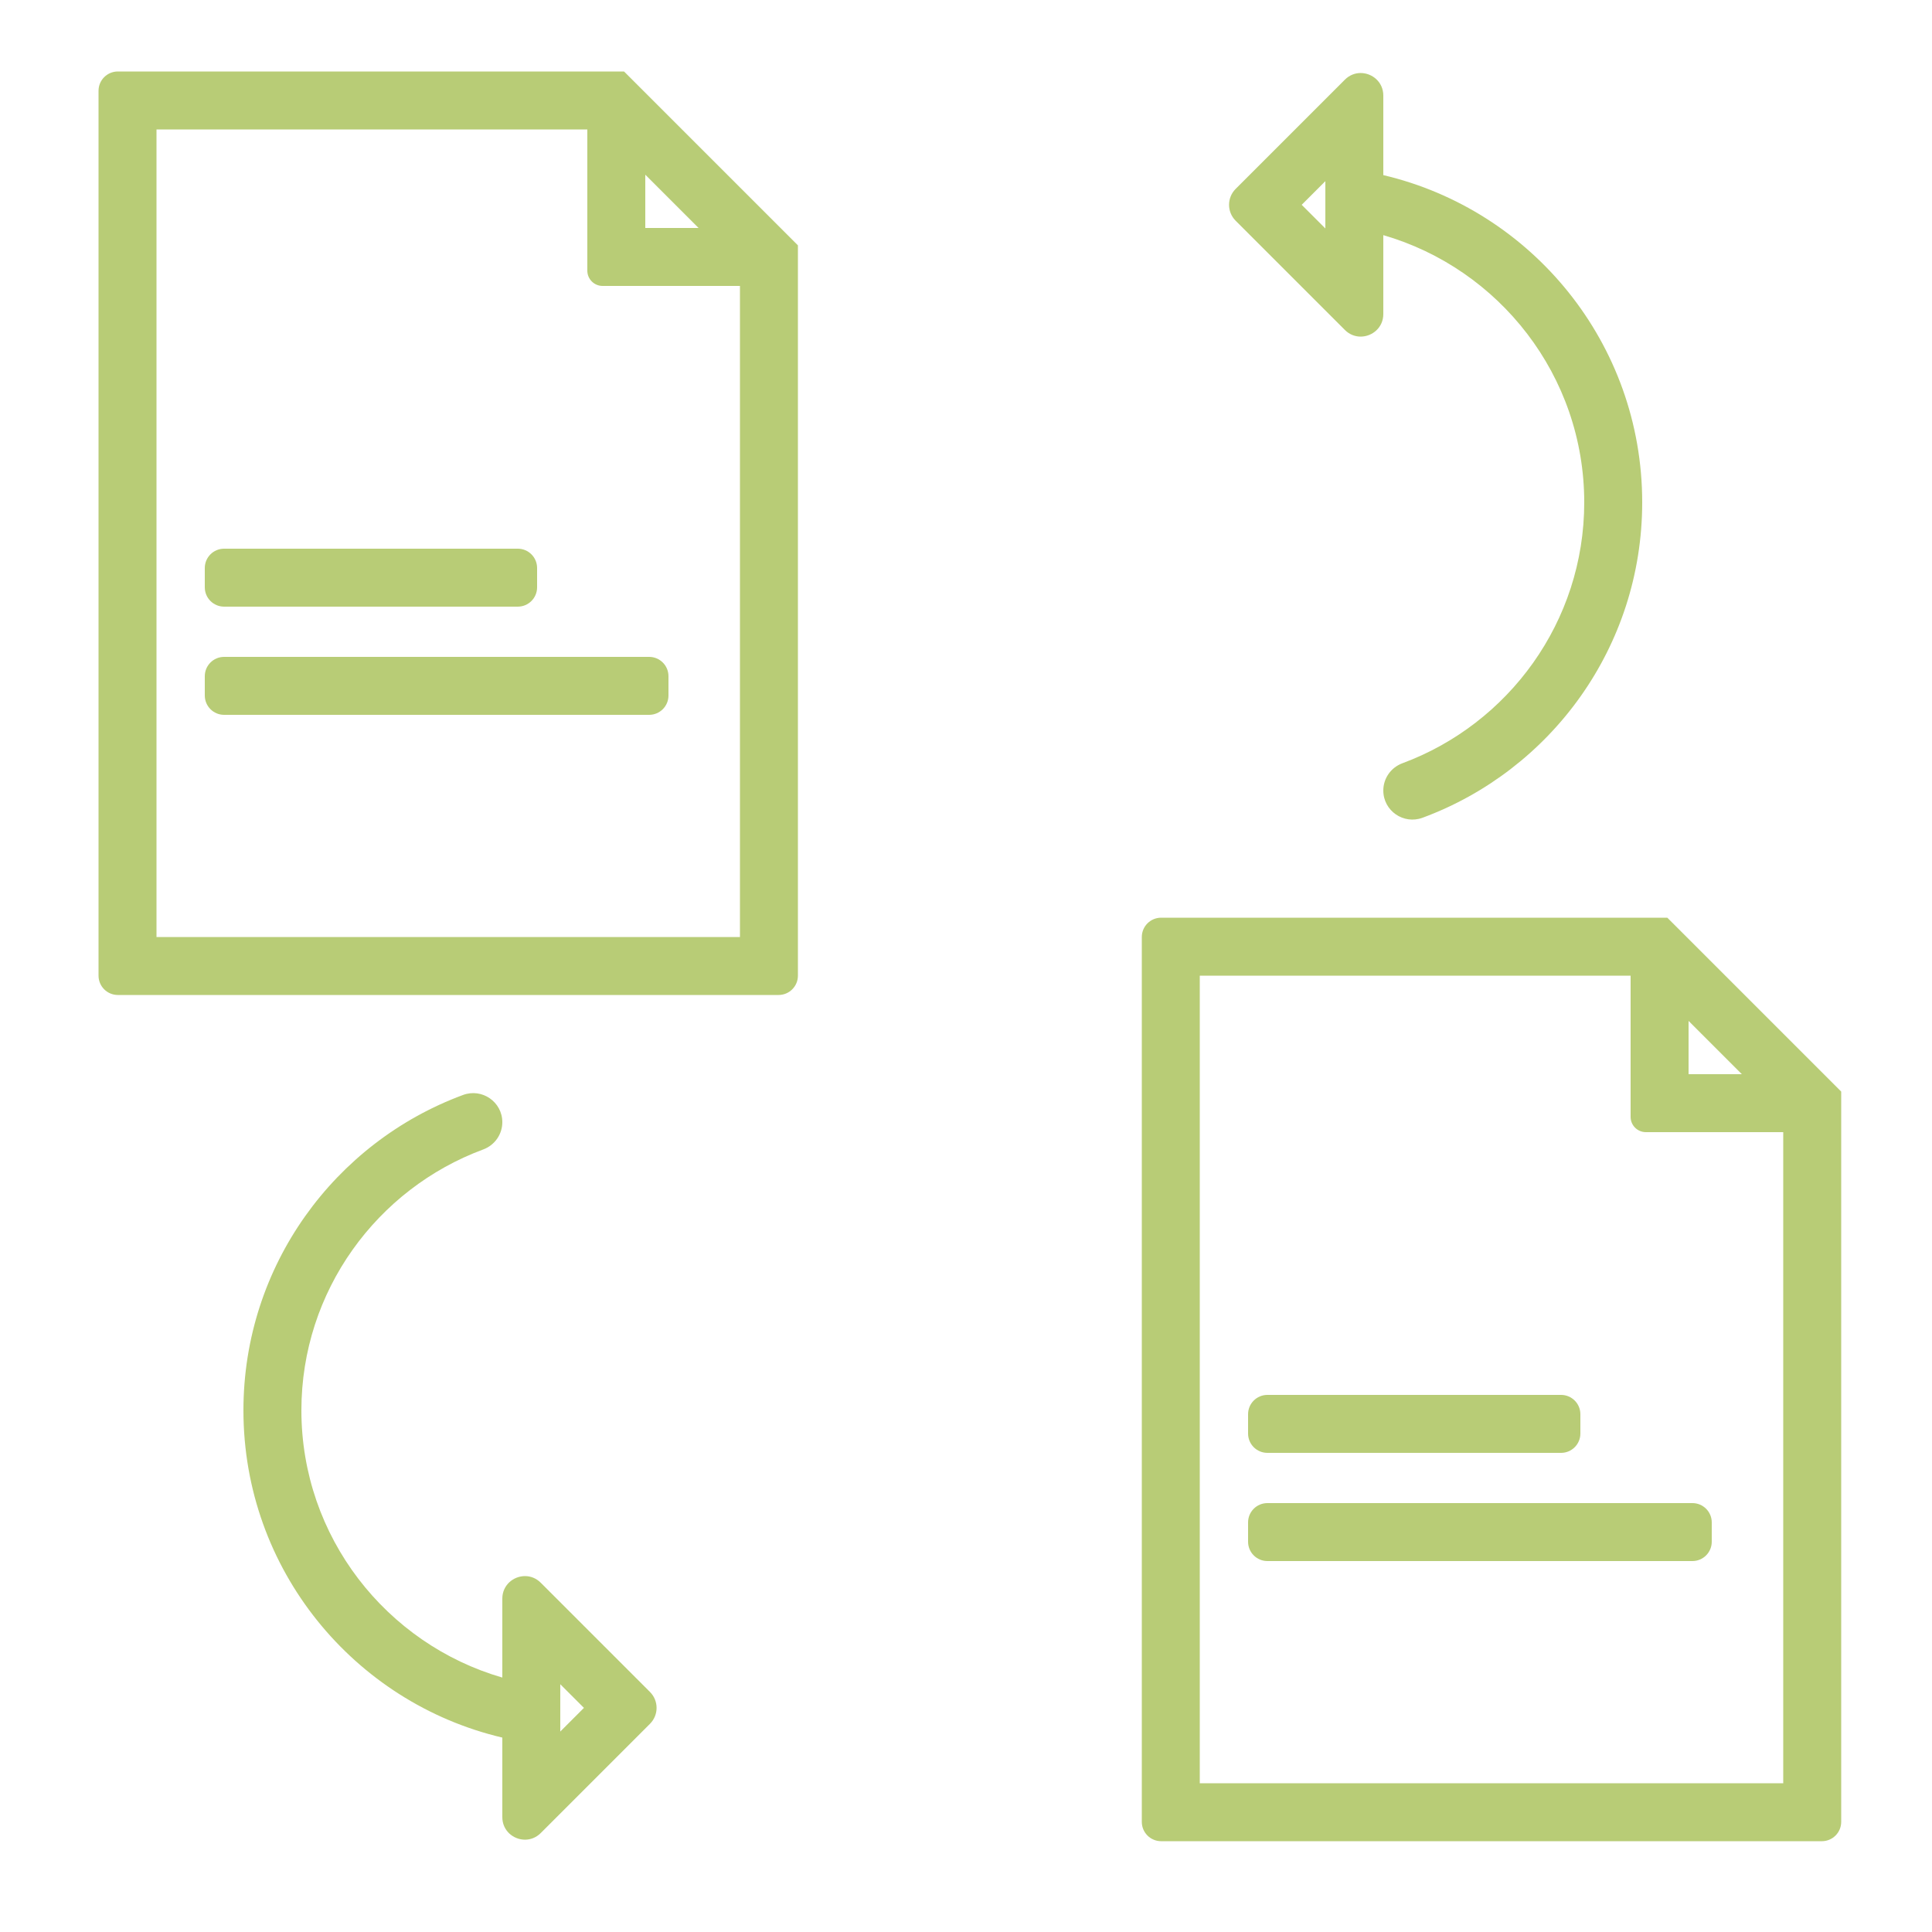 <?xml version="1.0" encoding="utf-8"?>
<!-- Generator: Adobe Illustrator 24.1.3, SVG Export Plug-In . SVG Version: 6.00 Build 0)  -->
<svg version="1.1" id="Слой_1" xmlns="http://www.w3.org/2000/svg" xmlns:xlink="http://www.w3.org/1999/xlink" x="0px" y="0px"
	 viewBox="0 0 500 500" style="enable-background:new 0 0 500 500;" xml:space="preserve">
<style type="text/css">
	.st0{fill:#B8CC76;}
	.st1{display:none;}
	.st2{display:inline;fill:#F7931E;}
</style>
<g>
	<g>
		<path class="st0" d="M134,142H58c-2.761,0-5,2.239-5,5v5c0,2.761,2.239,5,5,5h76c2.761,0,5-2.239,5-5v-5
			C139,144.239,136.761,142,134,142L134,142z"/>
		<path class="st0" d="M168,170H58c-2.761,0-5,2.239-5,5v5c0,2.761,2.239,5,5,5h110c2.761,0,5-2.239,5-5v-5
			C173,172.239,170.761,170,168,170L168,170z"/>
		<path class="st0" d="M191.5,48.5l-15-15l-15-15H152H30.5c-2.761,0-5,2.239-5,5v229c0,2.761,2.239,5,5,5h171c2.761,0,5-2.239,5-5
			V74V63.5L191.5,48.5z M180.787,59H167V45.213L180.787,59z M191.5,242.5h-151v-209H152v36.551c0,2.181,1.768,3.949,3.949,3.949
			H191.5V242.5z"/>
	</g>
	<g>
		<path class="st0" d="M404,361h-76c-2.761,0-5,2.239-5,5v5c0,2.761,2.239,5,5,5h76c2.761,0,5-2.239,5-5v-5
			C409,363.239,406.761,361,404,361L404,361z"/>
		<path class="st0" d="M438,389H328c-2.761,0-5,2.239-5,5v5c0,2.761,2.239,5,5,5h110c2.761,0,5-2.239,5-5v-5
			C443,391.239,440.761,389,438,389L438,389z"/>
		<path class="st0" d="M461.5,267.5l-15-15l-15-15H422H300.5c-2.761,0-5,2.239-5,5v229c0,2.761,2.239,5,5,5h171c2.761,0,5-2.239,5-5
			V293v-10.5L461.5,267.5z M450.787,278H437v-13.787L450.787,278z M461.5,461.5h-151v-209H422v36.551
			c0,2.181,1.768,3.949,3.949,3.949H461.5V461.5z"/>
	</g>
	<path class="st0" d="M168.216,437.881l-28.271-28.271c-1.187-1.187-2.646-1.718-4.077-1.718c-2.994,0-5.867,2.326-5.867,5.837
		v20.424c-29.998-8.69-52-36.391-52-69.152c0-30.934,19.616-57.356,47.058-67.523c2.961-1.097,4.942-3.899,4.942-7.057
		c0-5.248-5.237-8.866-10.159-7.047C86.658,295.638,63,327.555,63,365c0,41.166,28.592,75.65,67,84.686v20.585
		c0,3.511,2.873,5.837,5.867,5.837c1.431,0,2.89-0.531,4.077-1.718l28.271-28.271C170.49,443.844,170.49,440.156,168.216,437.881z
		 M145,448.121v-12.243l6.121,6.121L145,448.121z"/>
	<path class="st0" d="M319.784,57.124l28.271,28.271c1.187,1.187,2.646,1.718,4.077,1.718c2.994,0,5.867-2.326,5.867-5.837V60.853
		c29.998,8.69,52,36.391,52,69.152c0,30.934-19.616,57.356-47.058,67.523c-2.961,1.097-4.942,3.899-4.942,7.057
		c0,5.248,5.237,8.866,10.159,7.047C401.342,199.368,425,167.451,425,130.005c0-41.166-28.592-75.65-67-84.686V24.734
		c0-3.511-2.873-5.837-5.867-5.837c-1.431,0-2.89,0.531-4.077,1.718l-28.271,28.271C317.51,51.161,317.51,54.85,319.784,57.124z
		 M343,46.884v12.243l-6.121-6.121L343,46.884z"/>
</g>
<g class="st1">
	<path class="st2" d="M93.5,255.5c0,87.813,71.187,159,159,159s159-71.187,159-159s-71.187-159-159-159S93.5,167.687,93.5,255.5z
		 M252.5,111.5c38.464,0,74.625,14.979,101.823,42.177S396.5,217.037,396.5,255.5c0,38.464-14.979,74.625-42.177,101.823
		S290.964,399.5,252.5,399.5s-74.625-14.979-101.823-42.177S108.5,293.964,108.5,255.5s14.979-74.625,42.177-101.823
		S214.036,111.5,252.5,111.5z"/>
	<path class="st2" d="M252.5,283.5c15.464,0,28-12.536,28-28c0-12.683-8.435-23.391-20-26.834V160h-15v68.382
		c-9.573,2.464-17.157,9.866-19.893,19.326H175v15h50.441C228.622,274.678,239.529,283.5,252.5,283.5z M252.5,242.5
		c7.168,0,13,5.832,13,13s-5.832,13-13,13s-13-5.832-13-13S245.332,242.5,252.5,242.5z"/>
	<path class="st2" d="M429.378,104.595c-1.907-2.233-3.845-4.418-5.834-6.577c-0.002-0.002-0.004-0.004-0.006-0.006
		c-0.059-0.064-0.113-0.123-0.172-0.187c-0.003-0.003-0.005-0.005-0.007-0.008c-0.034-0.037-0.07-0.075-0.104-0.113
		c-0.004-0.005-0.009-0.009-0.013-0.014c-0.02-0.021-0.033-0.036-0.053-0.057c-0.007-0.008-0.014-0.015-0.021-0.023
		c-0.03-0.032-0.056-0.06-0.085-0.092c-0.01-0.01-0.019-0.021-0.029-0.031c-0.025-0.027-0.044-0.047-0.069-0.074
		c-0.014-0.015-0.028-0.03-0.042-0.046c-0.015-0.016-0.025-0.027-0.04-0.043c-0.015-0.017-0.031-0.034-0.047-0.051
		c-0.02-0.021-0.032-0.034-0.051-0.055c-0.017-0.018-0.034-0.037-0.051-0.055c-0.01-0.011-0.023-0.024-0.033-0.035
		c-0.024-0.026-0.048-0.051-0.071-0.077c-0.01-0.011-0.023-0.024-0.033-0.035c-0.019-0.02-0.037-0.04-0.056-0.06
		c-0.01-0.011-0.016-0.017-0.026-0.028c-0.025-0.027-0.05-0.054-0.075-0.081c-0.01-0.011-0.019-0.02-0.029-0.031
		c-0.026-0.027-0.051-0.055-0.076-0.082c-0.005-0.005-0.013-0.014-0.018-0.019c-0.023-0.024-0.046-0.049-0.068-0.073
		c-0.005-0.005-0.017-0.019-0.022-0.024c-0.026-0.028-0.053-0.057-0.08-0.085c-0.005-0.005-0.016-0.017-0.021-0.022
		c-0.025-0.027-0.051-0.054-0.076-0.081c-0.005-0.005-0.006-0.006-0.011-0.011c-0.029-0.03-0.057-0.061-0.086-0.091
		c-0.005-0.005-0.01-0.011-0.015-0.016c-0.029-0.031-0.058-0.061-0.087-0.092c-0.005-0.005-0.003-0.003-0.008-0.008
		c-0.03-0.031-0.059-0.063-0.089-0.094l-0.003-0.003c-0.031-0.033-0.061-0.065-0.092-0.098c-0.005-0.005-0.002-0.003-0.007-0.008
		c-0.062-0.066-0.124-0.131-0.186-0.197c-0.005-0.005,0,0-0.005-0.005c-1.351-1.429-2.72-2.841-4.107-4.236
		c-0.005-0.005,0.001,0.001-0.004-0.004c-0.063-0.063-0.125-0.126-0.188-0.189l-0.008-0.008l-10.624,10.589
		c3.948,3.961,7.791,8.125,11.422,12.377L429.378,104.595z"/>
	<path class="st2" d="M273.487,23.934c-0.008-0.001-0.006-0.001-0.014-0.001c-0.04-0.004-0.08-0.007-0.12-0.011
		c-0.008-0.001,0.001,0-0.007-0.001c-0.042-0.004-0.085-0.008-0.127-0.011c-0.008-0.001-0.016-0.001-0.024-0.002
		c-0.037-0.003-0.075-0.007-0.112-0.01c-0.008-0.001-0.01-0.001-0.018-0.002c-0.04-0.003-0.08-0.007-0.12-0.01
		c-0.008-0.001-0.027-0.002-0.034-0.003c-0.033-0.003-0.067-0.006-0.101-0.009c-0.008-0.001-0.016-0.001-0.023-0.002
		c-0.038-0.003-0.078-0.007-0.116-0.01c-0.015-0.001-0.024-0.002-0.039-0.003c-0.032-0.003-0.064-0.005-0.096-0.008
		c-0.008-0.001-0.024-0.002-0.032-0.003c-0.036-0.003-0.072-0.006-0.108-0.009c-0.015-0.001-0.031-0.003-0.047-0.004
		c-0.029-0.002-0.058-0.005-0.086-0.007c-0.015-0.001-0.032-0.003-0.047-0.004c-0.031-0.003-0.063-0.005-0.094-0.008
		c-0.015-0.001-0.036-0.003-0.051-0.004c-0.027-0.002-0.054-0.005-0.081-0.007c-0.015-0.001-0.047-0.004-0.062-0.005
		c-0.028-0.002-0.054-0.005-0.082-0.007c-0.015-0.001-0.04-0.003-0.056-0.005c-0.022-0.002-0.044-0.004-0.066-0.005
		c-0.031-0.003-0.061-0.005-0.092-0.007c-0.02-0.002-0.039-0.003-0.058-0.005c-0.015-0.001-0.048-0.004-0.063-0.005
		c-0.02-0.002-0.04-0.003-0.06-0.005c-0.038-0.003-0.066-0.005-0.105-0.008c-0.015-0.001-0.031-0.002-0.046-0.004
		c-0.023-0.002-0.049-0.004-0.073-0.006c-0.013-0.001-0.027-0.002-0.04-0.003c-0.046-0.004-0.078-0.006-0.124-0.01
		c-0.013-0.001-0.026-0.002-0.038-0.003c-0.031-0.002-0.045-0.004-0.076-0.006c-0.01-0.001-0.02-0.002-0.03-0.002
		c-0.046-0.004-0.088-0.007-0.134-0.01c-0.013-0.001-0.026-0.002-0.038-0.003c-0.023-0.002-0.054-0.004-0.077-0.006
		c-0.007,0-0.013-0.001-0.02-0.002c-0.046-0.004-0.1-0.008-0.146-0.011c-0.01-0.001-0.021-0.002-0.032-0.002
		c-0.031-0.002-0.048-0.004-0.079-0.006c-0.005,0-0.01-0.001-0.016-0.001c-0.054-0.004-0.11-0.008-0.164-0.012
		c-0.004,0-0.008-0.001-0.012-0.001c-0.092-0.007-0.178-0.013-0.27-0.02c-0.001,0-0.003,0-0.004,0
		c-0.092-0.007-0.18-0.013-0.272-0.02c-0.002,0-0.004,0-0.006,0c-4.678-0.341-9.382-0.543-14.133-0.604l0,0l-0.191,14.999
		c5.607,0.071,11.268,0.36,16.826,0.857L273.487,23.934z"/>
	<path class="st2" d="M308.95,29.9c-1.085-0.271-2.174-0.534-3.265-0.789l0,0c-0.089-0.021-0.179-0.042-0.269-0.063
		c-0.007-0.002-0.002-0.001-0.01-0.002c-0.087-0.02-0.174-0.04-0.261-0.06l-0.014-0.003c-0.085-0.02-0.171-0.039-0.256-0.059
		c-0.007-0.002-0.011-0.003-0.018-0.004c-0.042-0.01-0.083-0.019-0.125-0.029c-0.007-0.002-0.006-0.001-0.013-0.003
		c-0.037-0.008-0.074-0.017-0.11-0.025c-0.007-0.002-0.02-0.005-0.027-0.006c-0.039-0.009-0.079-0.018-0.118-0.027
		c-0.007-0.002-0.017-0.004-0.025-0.006c-0.035-0.008-0.07-0.016-0.106-0.024c-0.007-0.002-0.013-0.003-0.021-0.005
		c-0.039-0.009-0.078-0.018-0.117-0.027c-0.007-0.002-0.025-0.006-0.032-0.007c-0.034-0.008-0.066-0.015-0.1-0.023
		c-0.007-0.002-0.017-0.004-0.024-0.006c-0.038-0.009-0.075-0.017-0.113-0.026c-0.015-0.003-0.023-0.005-0.038-0.008
		c-0.035-0.008-0.07-0.016-0.105-0.024c-0.007-0.002-0.026-0.006-0.033-0.007c-0.031-0.007-0.063-0.014-0.094-0.021
		c-0.015-0.003-0.024-0.005-0.039-0.009c-0.036-0.008-0.073-0.016-0.109-0.024c-0.015-0.003-0.026-0.006-0.041-0.009
		c-0.027-0.006-0.053-0.012-0.08-0.018c-0.015-0.003-0.029-0.006-0.044-0.01c-0.035-0.008-0.07-0.016-0.105-0.023
		c-0.015-0.003-0.032-0.007-0.046-0.01c-0.025-0.005-0.049-0.011-0.074-0.016c-0.015-0.003-0.031-0.007-0.046-0.01
		c-0.034-0.008-0.068-0.015-0.102-0.023c-0.022-0.005-0.028-0.006-0.05-0.011c-0.026-0.006-0.051-0.011-0.077-0.017
		c-0.022-0.005-0.035-0.008-0.057-0.013c-0.029-0.006-0.057-0.013-0.086-0.019c-0.015-0.003-0.04-0.009-0.055-0.012
		c-0.025-0.005-0.051-0.011-0.076-0.017c-0.022-0.005-0.047-0.01-0.069-0.015c-0.023-0.005-0.046-0.01-0.069-0.015
		c-0.015-0.003-0.042-0.009-0.057-0.013c-0.028-0.006-0.057-0.013-0.086-0.019c-0.022-0.005-0.039-0.009-0.061-0.013
		c-0.024-0.005-0.048-0.01-0.072-0.016c-0.022-0.005-0.028-0.006-0.05-0.011c-0.034-0.007-0.068-0.015-0.102-0.022
		c-0.015-0.003-0.033-0.007-0.048-0.01c-0.023-0.005-0.046-0.01-0.07-0.015c-0.015-0.003-0.036-0.008-0.051-0.011
		c-0.033-0.007-0.066-0.014-0.099-0.021c-0.022-0.005-0.033-0.007-0.055-0.012c-0.021-0.005-0.044-0.009-0.065-0.014
		c-0.022-0.005-0.05-0.011-0.072-0.016c-0.027-0.006-0.053-0.011-0.08-0.017c-0.015-0.003-0.04-0.008-0.054-0.012
		c-0.022-0.005-0.044-0.01-0.067-0.014c-0.029-0.006-0.054-0.012-0.084-0.018c-0.021-0.005-0.042-0.009-0.064-0.014
		c-0.015-0.003-0.041-0.009-0.056-0.012c-0.028-0.006-0.056-0.012-0.083-0.018c-0.022-0.005-0.047-0.01-0.069-0.015
		c-0.021-0.005-0.043-0.009-0.064-0.014c-0.022-0.005-0.034-0.007-0.056-0.012c-0.033-0.007-0.066-0.014-0.099-0.021
		c-0.022-0.005-0.031-0.007-0.054-0.011c-0.021-0.004-0.042-0.009-0.063-0.013c-0.022-0.005-0.032-0.007-0.054-0.011
		c-0.032-0.007-0.065-0.014-0.097-0.02c-0.022-0.005-0.035-0.007-0.057-0.012s-0.044-0.009-0.066-0.014s-0.046-0.01-0.068-0.014
		c-0.027-0.006-0.054-0.011-0.081-0.017c-0.015-0.003-0.041-0.008-0.056-0.012c-0.025-0.005-0.051-0.011-0.076-0.016
		c-0.015-0.003-0.047-0.01-0.062-0.013c-0.027-0.006-0.052-0.011-0.079-0.016c-0.015-0.003-0.038-0.008-0.053-0.011
		c-0.03-0.006-0.06-0.012-0.09-0.019c-0.022-0.005-0.033-0.007-0.055-0.011c-0.025-0.005-0.051-0.01-0.076-0.016
		c-0.022-0.005-0.026-0.005-0.048-0.01c-0.035-0.007-0.071-0.015-0.106-0.022c-0.015-0.003-0.025-0.005-0.04-0.008
		c-0.028-0.006-0.057-0.012-0.085-0.017c-0.015-0.003-0.022-0.005-0.037-0.008c-0.037-0.008-0.074-0.015-0.111-0.023
		c-0.007-0.002-0.031-0.006-0.038-0.008c-0.03-0.006-0.06-0.012-0.09-0.018c-0.015-0.003-0.019-0.004-0.034-0.007
		c-0.038-0.008-0.075-0.015-0.113-0.023c-0.015-0.003-0.021-0.004-0.036-0.007c-0.037-0.007-0.073-0.015-0.11-0.022l-0.014-0.003
		c-0.039-0.008-0.078-0.016-0.117-0.023c-0.015-0.003-0.015-0.003-0.03-0.006c-0.04-0.008-0.08-0.016-0.12-0.024
		c-0.007-0.001-0.011-0.002-0.018-0.004c-0.036-0.007-0.072-0.014-0.107-0.022c-0.007-0.001-0.021-0.004-0.029-0.006
		c-0.04-0.008-0.08-0.016-0.12-0.024l-0.02-0.004c-0.037-0.007-0.073-0.015-0.11-0.022c-0.007-0.001-0.013-0.003-0.021-0.004
		c-0.041-0.008-0.082-0.016-0.123-0.024c-0.007-0.001-0.015-0.003-0.022-0.004c-0.04-0.008-0.08-0.016-0.12-0.024
		c-0.007-0.001,0.001,0-0.007-0.001c-0.043-0.008-0.086-0.017-0.129-0.025c-0.007-0.001-0.009-0.002-0.017-0.003
		c-0.087-0.017-0.173-0.034-0.26-0.051l-0.013-0.003c-0.09-0.018-0.18-0.035-0.27-0.053h-0.001c-1.936-0.377-3.88-0.729-5.833-1.058
		l-2.487,14.792c5.514,0.927,11.056,2.082,16.473,3.433L308.95,29.9z"/>
	<path class="st2" d="M463.718,203.377l14.566-3.582c-0.018-0.073-0.034-0.14-0.052-0.213c-0.001-0.004-0.002-0.008-0.003-0.011
		c-0.02-0.08-0.041-0.164-0.06-0.244c-0.002-0.009-0.004-0.018-0.007-0.027c-0.011-0.044-0.024-0.098-0.035-0.142
		c-0.002-0.008-0.004-0.015-0.005-0.022c-0.005-0.022-0.012-0.047-0.017-0.069c-0.004-0.015-0.007-0.028-0.011-0.043
		c-0.009-0.036-0.017-0.067-0.026-0.103c-0.005-0.019-0.009-0.038-0.014-0.056c-0.004-0.015-0.011-0.044-0.015-0.059
		c-0.005-0.021-0.01-0.042-0.016-0.063c-0.007-0.029-0.015-0.059-0.022-0.088c-0.005-0.021-0.01-0.041-0.016-0.062
		c-0.005-0.022-0.008-0.033-0.014-0.055c-0.008-0.034-0.017-0.067-0.025-0.1c-0.004-0.015-0.008-0.031-0.011-0.045
		c-0.006-0.025-0.013-0.051-0.019-0.076c-0.004-0.015-0.007-0.028-0.011-0.043c-0.009-0.036-0.018-0.071-0.027-0.107
		c-0.002-0.007-0.008-0.033-0.01-0.041c-0.008-0.03-0.015-0.061-0.023-0.091c-0.002-0.007-0.005-0.021-0.007-0.029
		c-0.01-0.038-0.019-0.076-0.029-0.113c-0.004-0.015-0.005-0.02-0.009-0.034c-0.01-0.039-0.02-0.079-0.03-0.118l-0.001-0.003
		c-0.01-0.039-0.02-0.079-0.03-0.119c-0.002-0.007-0.005-0.019-0.007-0.026c-0.01-0.041-0.021-0.082-0.031-0.123l-0.002-0.009
		c-0.01-0.041-0.021-0.082-0.031-0.122l-0.003-0.012c-0.011-0.043-0.022-0.086-0.033-0.13l-0.002-0.007
		c-0.023-0.089-0.046-0.178-0.069-0.268l-0.001-0.002c-1.229-4.733-2.602-9.408-4.117-14.019V182.9
		c-0.014-0.043-0.028-0.085-0.042-0.128c-0.002-0.007-0.002-0.007-0.005-0.014c-0.013-0.039-0.026-0.078-0.038-0.117
		c-0.002-0.007-0.001-0.003-0.003-0.01c-0.013-0.038-0.025-0.077-0.038-0.116c-0.002-0.007-0.003-0.008-0.005-0.015l-14.243,4.706
		C460.819,192.511,462.384,197.951,463.718,203.377z"/>
	<path class="st2" d="M469.188,236.567l14.945-1.288c-0.298-3.457-0.67-6.884-1.118-10.297c0-0.002-0.001-0.005-0.001-0.007
		c-0.012-0.091-0.023-0.174-0.035-0.265c0-0.003-0.001-0.007-0.001-0.01c-0.012-0.091-0.022-0.169-0.035-0.26
		c-0.001-0.007-0.002-0.013-0.003-0.02c-0.007-0.053-0.014-0.105-0.021-0.158c-0.001-0.004-0.001-0.009-0.002-0.013
		c-0.004-0.03-0.007-0.054-0.011-0.084c-0.001-0.005-0.001-0.01-0.002-0.015c-0.006-0.045-0.014-0.107-0.021-0.152
		c-0.001-0.008-0.002-0.017-0.003-0.025c-0.004-0.03-0.007-0.05-0.011-0.08c-0.001-0.007-0.002-0.014-0.003-0.021
		c-0.006-0.045-0.013-0.093-0.019-0.138c-0.002-0.014-0.004-0.028-0.006-0.041c-0.003-0.023-0.007-0.049-0.01-0.071
		c-0.002-0.014-0.004-0.028-0.006-0.042c-0.005-0.038-0.01-0.076-0.016-0.114c-0.002-0.018-0.005-0.035-0.007-0.053
		c-0.003-0.023-0.005-0.039-0.009-0.062c-0.004-0.032-0.009-0.065-0.013-0.097c-0.003-0.023-0.005-0.038-0.008-0.06
		c-0.003-0.02-0.005-0.04-0.008-0.06c-0.003-0.023-0.005-0.034-0.008-0.057c-0.005-0.034-0.01-0.068-0.014-0.102
		c-0.003-0.023-0.004-0.029-0.007-0.052c-0.003-0.024-0.007-0.047-0.01-0.071c-0.002-0.015-0.005-0.033-0.007-0.048
		c-0.005-0.035-0.01-0.07-0.015-0.105c-0.002-0.015-0.005-0.032-0.007-0.047c-0.004-0.029-0.008-0.057-0.012-0.086
		c-0.002-0.015-0.003-0.018-0.005-0.034c-0.005-0.038-0.011-0.075-0.016-0.113c-0.002-0.015-0.003-0.023-0.005-0.038
		c-0.005-0.037-0.01-0.073-0.016-0.11c-0.001-0.008,0-0.003-0.002-0.011c-0.006-0.04-0.012-0.081-0.017-0.121
		c-0.002-0.015-0.002-0.016-0.005-0.031c-0.006-0.04-0.012-0.081-0.017-0.121l-0.001-0.008c-0.006-0.039-0.012-0.08-0.017-0.119
		c-0.001-0.008-0.003-0.018-0.004-0.025c-0.013-0.087-0.025-0.174-0.038-0.26c-0.001-0.008,0-0.002-0.001-0.009
		c-0.013-0.091-0.027-0.181-0.04-0.272v-0.002c-0.191-1.293-0.392-2.583-0.604-3.869l-14.801,2.438
		C468.004,225.369,468.708,230.989,469.188,236.567z"/>
	<path class="st2" d="M453.168,171.448l13.833-5.801c-1.855-4.423-3.842-8.775-5.958-13.054v-0.001
		c-0.041-0.084-0.083-0.167-0.124-0.251l0,0c-0.02-0.04-0.04-0.08-0.059-0.12c-0.003-0.007-0.003-0.006-0.006-0.012
		c-0.038-0.077-0.077-0.155-0.115-0.232c-0.003-0.007-0.008-0.017-0.012-0.023c-0.018-0.036-0.036-0.071-0.053-0.107
		c-0.007-0.013-0.007-0.014-0.014-0.028c-0.014-0.028-0.028-0.056-0.042-0.083c-0.007-0.013-0.01-0.02-0.016-0.033
		c-0.016-0.032-0.032-0.064-0.048-0.096c-0.007-0.013-0.015-0.031-0.022-0.044c-0.011-0.023-0.023-0.045-0.034-0.068
		c-0.013-0.026-0.024-0.048-0.037-0.074c-0.008-0.017-0.017-0.033-0.025-0.05c-0.01-0.02-0.022-0.043-0.032-0.063
		c-0.005-0.01-0.01-0.02-0.015-0.03c-0.02-0.039-0.038-0.076-0.058-0.116c-0.005-0.009-0.009-0.018-0.014-0.028
		c-0.036-0.072-0.073-0.145-0.109-0.217c-0.003-0.005-0.005-0.011-0.008-0.016c-0.261-0.517-0.532-1.049-0.797-1.565l-13.34,6.859
		C448.617,161.166,451.009,166.298,453.168,171.448z"/>
	<path class="st2" d="M437.789,141.534l12.769-7.871c-0.705-1.144-1.411-2.266-2.135-3.397c-0.003-0.004-0.005-0.008-0.008-0.013
		c-0.047-0.074-0.086-0.134-0.133-0.208c-0.004-0.007-0.009-0.013-0.013-0.02c-0.024-0.037-0.054-0.084-0.077-0.121
		c-0.004-0.006-0.008-0.012-0.012-0.018c-0.016-0.025-0.028-0.043-0.044-0.068c-0.002-0.004-0.005-0.007-0.007-0.011
		c-0.024-0.037-0.054-0.084-0.078-0.121c-0.007-0.01-0.013-0.021-0.02-0.031c-0.02-0.031-0.04-0.062-0.06-0.093
		c-0.009-0.014-0.018-0.028-0.027-0.042c-0.012-0.018-0.024-0.038-0.036-0.056c-0.009-0.014-0.019-0.029-0.028-0.043
		c-0.016-0.025-0.039-0.061-0.055-0.085c-0.01-0.016-0.02-0.031-0.03-0.047c-0.012-0.018-0.022-0.034-0.034-0.053
		c-0.016-0.025-0.033-0.05-0.049-0.076c-0.012-0.018-0.021-0.032-0.033-0.051c-0.012-0.018-0.024-0.037-0.036-0.056
		c-0.008-0.012-0.02-0.031-0.028-0.043c-0.018-0.028-0.036-0.056-0.055-0.084c-0.012-0.018-0.018-0.028-0.03-0.046
		c-0.014-0.021-0.028-0.044-0.042-0.065c-0.008-0.012-0.027-0.041-0.035-0.053c-0.015-0.023-0.03-0.046-0.045-0.07
		c-0.008-0.012-0.018-0.027-0.026-0.039c-0.02-0.03-0.039-0.06-0.059-0.091c-0.008-0.012-0.013-0.02-0.021-0.032
		c-0.016-0.025-0.032-0.049-0.049-0.074c-0.008-0.012-0.012-0.018-0.02-0.03c-0.02-0.031-0.041-0.063-0.062-0.094
		c-0.008-0.012-0.013-0.019-0.021-0.032c-0.021-0.032-0.042-0.063-0.062-0.095c-0.004-0.006-0.009-0.013-0.013-0.019
		c-0.02-0.03-0.039-0.06-0.059-0.09c-0.004-0.006-0.012-0.018-0.016-0.024c-0.022-0.033-0.044-0.066-0.065-0.099
		c-0.004-0.006-0.011-0.017-0.015-0.023c-0.021-0.032-0.043-0.065-0.064-0.097c-0.004-0.006-0.001-0.001-0.005-0.007
		c-0.023-0.036-0.047-0.071-0.07-0.106c-0.004-0.006-0.009-0.013-0.013-0.019c-0.048-0.072-0.095-0.144-0.143-0.216
		c-0.004-0.006-0.005-0.008-0.009-0.014c-0.024-0.037-0.048-0.073-0.073-0.11l-0.004-0.006c-0.05-0.076-0.1-0.151-0.15-0.227
		l-0.005-0.008c-1.709-2.576-3.467-5.115-5.275-7.618c-0.004-0.006-0.002-0.002-0.006-0.008c-0.026-0.036-0.052-0.072-0.078-0.107
		l-0.007-0.01c-0.024-0.034-0.049-0.067-0.073-0.101l-0.006-0.009c-0.025-0.034-0.049-0.068-0.074-0.102
		c-0.004-0.006-0.011-0.015-0.015-0.021c-0.024-0.034-0.049-0.067-0.073-0.1c-0.004-0.006-0.001-0.002-0.006-0.008
		c-0.022-0.031-0.045-0.062-0.067-0.093c-0.004-0.006-0.014-0.019-0.018-0.025c-0.023-0.031-0.045-0.062-0.068-0.093
		c-0.009-0.012-0.013-0.018-0.021-0.029c-0.018-0.025-0.035-0.048-0.053-0.073c-0.004-0.006-0.011-0.016-0.016-0.022l-12.123,8.834
		C431.701,132.074,434.857,136.778,437.789,141.534z"/>
	<path class="st2" d="M343.062,41.298c-1.118-0.473-2.241-0.938-3.368-1.394l-0.002-0.001c-0.085-0.034-0.169-0.068-0.254-0.103
		c-0.007-0.003-0.003-0.001-0.01-0.004c-0.042-0.017-0.083-0.034-0.126-0.051h-0.001c-0.041-0.017-0.082-0.033-0.123-0.049
		l-0.011-0.004c-0.04-0.016-0.081-0.033-0.121-0.049c-0.007-0.003-0.007-0.003-0.014-0.005c-0.038-0.015-0.075-0.03-0.113-0.045
		c-0.007-0.003-0.005-0.002-0.011-0.005c-0.038-0.015-0.077-0.031-0.115-0.046c-0.014-0.005-0.01-0.004-0.024-0.01
		c-0.038-0.015-0.077-0.031-0.115-0.046c-0.007-0.003-0.008-0.003-0.015-0.006c-0.034-0.014-0.069-0.028-0.104-0.041
		c-0.007-0.003-0.02-0.008-0.027-0.011c-0.037-0.015-0.074-0.029-0.11-0.044c-0.007-0.003-0.02-0.008-0.027-0.011
		c-0.031-0.012-0.062-0.025-0.094-0.037c-0.014-0.005-0.013-0.005-0.026-0.011c-0.035-0.014-0.071-0.028-0.106-0.042
		c-0.014-0.005-0.023-0.009-0.037-0.015c-0.031-0.012-0.063-0.025-0.094-0.037c-0.014-0.005-0.019-0.007-0.032-0.013
		c-0.031-0.012-0.062-0.025-0.093-0.037c-0.014-0.005-0.026-0.01-0.039-0.016c-0.035-0.014-0.07-0.028-0.105-0.042
		c-0.014-0.005-0.013-0.005-0.027-0.011c-0.029-0.011-0.057-0.023-0.086-0.034c-0.014-0.005-0.024-0.01-0.038-0.015
		c-0.034-0.013-0.068-0.027-0.102-0.04c-0.014-0.005-0.026-0.01-0.04-0.016c-0.025-0.01-0.05-0.02-0.076-0.03
		c-0.021-0.008-0.039-0.016-0.06-0.024c-0.026-0.01-0.051-0.02-0.076-0.03c-0.014-0.005-0.037-0.014-0.05-0.02
		c-0.027-0.011-0.055-0.021-0.082-0.032c-0.021-0.008-0.036-0.014-0.056-0.022c-0.023-0.009-0.044-0.017-0.067-0.026
		c-0.021-0.008-0.032-0.012-0.052-0.02c-0.03-0.012-0.06-0.023-0.09-0.035c-0.021-0.008-0.035-0.014-0.056-0.022
		c-0.019-0.008-0.038-0.015-0.058-0.022c-0.021-0.008-0.049-0.019-0.07-0.027c-0.024-0.009-0.049-0.019-0.073-0.028
		c-0.021-0.008-0.036-0.014-0.057-0.022c-0.022-0.008-0.042-0.016-0.064-0.025c-0.028-0.011-0.045-0.018-0.073-0.028
		c-0.021-0.008-0.042-0.016-0.063-0.024s-0.037-0.015-0.058-0.023c-0.021-0.008-0.042-0.016-0.063-0.024
		c-0.028-0.011-0.055-0.021-0.083-0.032c-0.017-0.006-0.034-0.013-0.051-0.019c-0.028-0.011-0.06-0.023-0.088-0.034
		c-0.019-0.008-0.039-0.015-0.059-0.023c-0.021-0.008-0.042-0.016-0.063-0.024c-0.015-0.006-0.03-0.011-0.044-0.017
		c-0.035-0.013-0.067-0.026-0.101-0.039c-0.016-0.006-0.031-0.012-0.046-0.018c-0.021-0.008-0.042-0.016-0.063-0.024
		c-0.016-0.006-0.033-0.013-0.05-0.019c-0.035-0.013-0.061-0.023-0.096-0.037c-0.017-0.006-0.033-0.013-0.05-0.019
		c-0.021-0.008-0.04-0.015-0.061-0.023c-0.024-0.009-0.048-0.018-0.072-0.028c-0.028-0.01-0.048-0.018-0.076-0.029
		c-0.015-0.006-0.031-0.012-0.046-0.018c-0.035-0.013-0.054-0.02-0.088-0.034c-0.019-0.007-0.039-0.015-0.058-0.022
		c-0.021-0.008-0.043-0.016-0.064-0.024c-0.015-0.006-0.031-0.012-0.046-0.017c-0.035-0.013-0.068-0.026-0.103-0.039
		c-0.014-0.005-0.029-0.011-0.043-0.016c-0.021-0.008-0.046-0.017-0.067-0.025c-0.014-0.005-0.027-0.01-0.041-0.016
		c-0.035-0.013-0.07-0.026-0.105-0.04c-0.015-0.006-0.03-0.011-0.045-0.017c-0.021-0.008-0.041-0.016-0.062-0.023
		c-0.029-0.011-0.058-0.022-0.088-0.033c-0.021-0.008-0.038-0.014-0.059-0.022c-0.018-0.007-0.034-0.013-0.052-0.02
		c-0.028-0.01-0.06-0.023-0.088-0.033c-0.02-0.007-0.04-0.015-0.06-0.023c-0.014-0.005-0.042-0.016-0.056-0.021
		c-0.021-0.008-0.042-0.016-0.063-0.023c-0.028-0.01-0.054-0.02-0.081-0.03c-0.019-0.007-0.038-0.014-0.057-0.021
		c-0.021-0.008-0.033-0.012-0.054-0.02c-0.03-0.011-0.06-0.023-0.091-0.034c-0.021-0.008-0.038-0.014-0.059-0.022
		c-0.018-0.007-0.036-0.013-0.054-0.02c-0.028-0.01-0.043-0.016-0.07-0.026c-0.026-0.01-0.052-0.019-0.078-0.029
		c-0.014-0.005-0.039-0.015-0.053-0.02c-0.022-0.008-0.045-0.017-0.067-0.025c-0.028-0.01-0.042-0.015-0.07-0.026
		c-0.023-0.008-0.046-0.017-0.069-0.026c-0.014-0.005-0.036-0.013-0.05-0.018c-0.033-0.012-0.066-0.024-0.099-0.036
		c-0.014-0.005-0.026-0.01-0.04-0.015c-0.025-0.009-0.05-0.018-0.075-0.028c-0.014-0.005-0.03-0.011-0.044-0.016
		c-0.034-0.012-0.067-0.025-0.101-0.037c-0.014-0.005-0.027-0.01-0.04-0.015c-0.028-0.01-0.055-0.02-0.082-0.03
		c-0.007-0.003-0.03-0.011-0.037-0.014c-0.034-0.013-0.068-0.025-0.102-0.037c-0.014-0.005-0.021-0.008-0.035-0.013
		c-0.036-0.013-0.073-0.027-0.11-0.04c-0.007-0.003-0.017-0.006-0.024-0.009c-0.032-0.012-0.064-0.023-0.097-0.035
		c-0.007-0.003-0.022-0.008-0.029-0.011c-0.037-0.014-0.074-0.027-0.111-0.04c-0.007-0.003-0.022-0.008-0.029-0.011
		c-0.032-0.012-0.065-0.023-0.097-0.035c-0.007-0.003-0.015-0.006-0.022-0.008c-0.038-0.014-0.075-0.027-0.113-0.041
		c-0.007-0.003-0.022-0.008-0.029-0.01c-0.039-0.014-0.078-0.028-0.117-0.042l-0.003-0.001c-0.039-0.014-0.077-0.028-0.116-0.042
		c-0.007-0.003-0.018-0.006-0.025-0.009c-0.04-0.014-0.079-0.029-0.119-0.043l-0.008-0.003c-0.041-0.015-0.081-0.029-0.121-0.044
		l-0.008-0.003c-0.042-0.015-0.085-0.031-0.128-0.046c-0.007-0.003,0.002,0.001-0.005-0.002c-0.087-0.031-0.174-0.063-0.261-0.094
		l-0.003-0.001c-1.547-0.554-3.101-1.092-4.663-1.614l-4.753,14.227c5.297,1.77,10.593,3.772,15.739,5.951L343.062,41.298z"/>
	<path class="st2" d="M374.992,57.847c-5.087-3.159-10.305-6.128-15.644-8.895l-6.903,13.317c4.959,2.57,9.882,5.37,14.633,8.32
		L374.992,57.847z"/>
	<path class="st2" d="M403.989,79.122c-0.425-0.365-0.85-0.729-1.278-1.09c-0.006-0.005-0.006-0.005-0.011-0.009
		c-0.067-0.057-0.134-0.114-0.201-0.171c-0.006-0.005-0.007-0.006-0.013-0.011c-0.032-0.027-0.065-0.055-0.098-0.082l-0.013-0.011
		c-0.03-0.025-0.06-0.05-0.089-0.075c-0.006-0.005-0.007-0.006-0.013-0.011c-0.031-0.026-0.063-0.053-0.094-0.079
		c-0.006-0.005-0.015-0.013-0.021-0.017c-0.031-0.026-0.062-0.052-0.093-0.078c-0.006-0.005-0.009-0.007-0.014-0.012
		c-0.028-0.023-0.055-0.046-0.083-0.07c-0.006-0.005-0.017-0.015-0.023-0.019c-0.029-0.025-0.059-0.049-0.088-0.074
		c-0.006-0.005-0.022-0.018-0.027-0.023c-0.026-0.022-0.052-0.044-0.078-0.066c-0.006-0.005-0.01-0.009-0.016-0.013
		c-0.029-0.025-0.059-0.049-0.088-0.074c-0.011-0.009-0.02-0.016-0.031-0.026c-0.029-0.024-0.057-0.048-0.086-0.072
		c-0.011-0.009-0.013-0.011-0.025-0.021c-0.024-0.02-0.047-0.04-0.071-0.059c-0.011-0.009-0.019-0.016-0.03-0.025
		c-0.028-0.023-0.056-0.047-0.084-0.07c-0.011-0.009-0.02-0.017-0.031-0.026c-0.024-0.02-0.048-0.04-0.072-0.06
		c-0.011-0.009-0.018-0.015-0.03-0.025c-0.026-0.022-0.052-0.043-0.078-0.065c-0.011-0.009-0.022-0.018-0.033-0.027
		c-0.028-0.023-0.056-0.046-0.083-0.069c-0.011-0.009-0.02-0.016-0.031-0.026c-0.022-0.018-0.044-0.037-0.067-0.055
		c-0.011-0.009-0.019-0.016-0.031-0.025c-0.028-0.023-0.055-0.046-0.083-0.069c-0.011-0.009-0.023-0.019-0.034-0.029
		c-0.025-0.021-0.051-0.042-0.076-0.063c-0.011-0.009-0.019-0.016-0.03-0.025c-0.023-0.019-0.047-0.039-0.071-0.058
		c-0.011-0.009-0.024-0.02-0.035-0.029c-0.028-0.023-0.056-0.046-0.084-0.069c-0.011-0.009-0.017-0.014-0.028-0.023
		c-0.024-0.02-0.048-0.04-0.073-0.06c-0.011-0.009-0.014-0.012-0.025-0.021c-0.029-0.024-0.057-0.047-0.086-0.071
		c-0.011-0.009-0.019-0.016-0.031-0.025c-0.029-0.024-0.059-0.048-0.088-0.072c-0.006-0.005-0.016-0.013-0.021-0.017
		c-0.025-0.021-0.05-0.042-0.076-0.062c-0.006-0.005-0.021-0.017-0.026-0.022c-0.03-0.024-0.059-0.049-0.089-0.073
		c-0.006-0.005-0.02-0.016-0.026-0.021c-0.026-0.021-0.053-0.043-0.079-0.064c-0.006-0.005-0.014-0.011-0.019-0.016
		c-0.029-0.024-0.059-0.048-0.088-0.072c-0.011-0.009-0.019-0.016-0.031-0.025c-0.03-0.024-0.059-0.049-0.089-0.073
		c-0.006-0.005-0.012-0.01-0.018-0.014c-0.027-0.022-0.054-0.044-0.081-0.066c-0.006-0.005-0.017-0.014-0.023-0.019
		c-0.031-0.025-0.062-0.05-0.093-0.076c-0.006-0.005-0.014-0.012-0.02-0.016c-0.029-0.024-0.059-0.048-0.088-0.072
		c-0.006-0.005-0.008-0.007-0.014-0.011c-0.031-0.025-0.062-0.05-0.092-0.075c-0.006-0.005-0.016-0.013-0.022-0.018
		c-0.031-0.026-0.063-0.051-0.094-0.077c-0.006-0.005-0.011-0.009-0.017-0.014c-0.028-0.023-0.057-0.046-0.085-0.069
		c-0.006-0.005-0.012-0.009-0.017-0.014c-0.031-0.025-0.062-0.05-0.093-0.076c-0.006-0.005-0.017-0.014-0.023-0.019
		c-0.032-0.026-0.064-0.052-0.097-0.078l-0.001-0.001c-0.033-0.026-0.065-0.053-0.098-0.079c-0.006-0.005-0.012-0.01-0.018-0.015
		c-0.032-0.026-0.065-0.053-0.098-0.079l-0.013-0.01c-0.032-0.026-0.064-0.052-0.096-0.077c-0.006-0.005-0.001-0.001-0.007-0.006
		c-0.035-0.028-0.069-0.056-0.104-0.084l-0.008-0.006c-0.07-0.056-0.14-0.113-0.21-0.169c-0.006-0.005-0.003-0.002-0.009-0.007
		c-0.034-0.027-0.068-0.055-0.102-0.082c-0.006-0.005-0.005-0.004-0.011-0.008c-0.07-0.056-0.14-0.112-0.209-0.168l-0.006-0.005
		c-0.071-0.057-0.143-0.114-0.214-0.171l-0.004-0.003c-0.036-0.029-0.072-0.057-0.108-0.086c-0.006-0.005,0.004,0.003-0.002-0.002
		c-0.072-0.058-0.145-0.115-0.217-0.173l-0.003-0.002c-0.036-0.029-0.072-0.058-0.109-0.087l0,0
		c-0.073-0.058-0.146-0.116-0.22-0.174l-0.001-0.001c-0.661-0.524-1.324-1.044-1.991-1.561l-0.002-0.001
		c-0.184-0.143-0.367-0.284-0.552-0.426l-0.008-0.006c-0.071-0.055-0.143-0.11-0.214-0.164l-0.008-0.006
		c-0.034-0.026-0.069-0.053-0.103-0.079c-0.006-0.004-0.008-0.006-0.013-0.01c-0.068-0.052-0.136-0.104-0.204-0.156
		c-0.006-0.004-0.016-0.012-0.021-0.016c-0.032-0.025-0.064-0.049-0.096-0.074c-0.006-0.004-0.012-0.009-0.018-0.013
		c-0.027-0.021-0.054-0.041-0.081-0.062c-0.012-0.009-0.016-0.012-0.027-0.021c-0.03-0.023-0.059-0.045-0.089-0.068
		c-0.012-0.009-0.021-0.016-0.032-0.025c-0.025-0.019-0.051-0.039-0.076-0.058c-0.012-0.009-0.022-0.017-0.034-0.026
		c-0.025-0.019-0.05-0.038-0.074-0.057c-0.012-0.009-0.027-0.02-0.038-0.029c-0.027-0.02-0.054-0.041-0.081-0.062
		c-0.017-0.013-0.026-0.02-0.044-0.033c-0.017-0.013-0.034-0.026-0.051-0.039c-0.023-0.018-0.037-0.028-0.06-0.045
		c-0.02-0.015-0.04-0.03-0.06-0.046c-0.017-0.013-0.034-0.026-0.051-0.039c-0.014-0.011-0.028-0.022-0.043-0.032
		c-0.029-0.022-0.058-0.044-0.087-0.066c-0.01-0.008-0.02-0.015-0.03-0.023c-0.064-0.048-0.13-0.098-0.194-0.147
		c-0.004-0.003-0.008-0.006-0.013-0.01c-0.842-0.636-1.687-1.264-2.538-1.889l-8.874,12.094c4.506,3.306,8.942,6.832,13.183,10.478
		L403.989,79.122z"/>
	<path class="st2" d="M484.93,250h-14.998c0.045,1.83,0.067,3.663,0.067,5.5c0,29.369-5.749,57.851-17.086,84.656
		c-10.954,25.898-26.639,49.16-46.618,69.139c-19.98,19.98-43.242,35.664-69.14,46.618C310.351,467.251,281.869,473,252.5,473
		s-57.851-5.749-84.656-17.086c-25.898-10.954-49.16-26.638-69.14-46.618s-35.664-43.241-46.618-69.139
		C40.749,313.351,35,284.869,35,255.5s5.749-57.851,17.086-84.656c10.954-25.898,26.638-49.16,46.618-69.14
		s43.242-35.664,69.14-46.618c18.024-7.624,36.811-12.7,56.112-15.217l-12.223,16.956l12.168,8.771l25.729-35.693l-0.283-0.204
		l0.204-0.283L213.858,3.687l-8.771,12.168l13.37,9.637C106.19,41.966,20,138.66,20,255.5C20,383.906,124.094,488,252.5,488
		S485,383.906,485,255.5C485,253.661,484.973,251.829,484.93,250z"/>
	<rect x="245" y="130" class="st2" width="15" height="15"/>
	<rect x="365.208" y="247.708" class="st2" width="15" height="15"/>
	<rect x="245.5" y="365.917" class="st2" width="15" height="15"/>
	<rect x="125.292" y="248.208" class="st2" width="15" height="15"/>
</g>
<g class="st1">
	<path class="st2" d="M212.528,164.4l-46.214,46.214c-5.593,5.593-5.593,14.661,0,20.254L322.13,386.683
		c5.593,5.593,14.661,5.593,20.254,0l46.214-46.214c5.593-5.593,5.593-14.661,0-20.254L232.782,164.4
		C227.189,158.807,218.121,158.807,212.528,164.4z M377.511,330.342l-45.255,45.255L177.4,220.741l45.255-45.255L377.511,330.342z"
		/>
	<path class="st2" d="M200.203,91.872l-7.953,7.953l-82.024-82.024l-92.631,92.631l82.024,82.024l-7.246,7.246
		c-11.619,11.619-11.619,30.457,0,42.076l218.846,218.846c11.619,11.619,30.457,11.619,42.076,0l22.104-22.104
		c18.186,17.805,47.358,17.696,65.398-0.345c18.041-18.041,18.15-47.212,0.345-65.398l19.983-19.983
		c11.619-11.619,11.619-30.457,0-42.076L242.279,91.872C230.66,80.253,211.822,80.253,200.203,91.872z M38.807,110.432
		l71.418-71.418l71.418,71.418l-71.418,71.418L38.807,110.432z M430.191,427.57c-12.163,12.163-31.876,12.273-44.185,0.345
		l44.53-44.53C442.464,395.694,442.354,415.406,430.191,427.57z M450.518,321.325c5.752,5.752,5.752,15.111,0,20.863l-107.83,107.83
		c-5.752,5.752-15.111,5.752-20.863,0L102.979,231.172c-5.752-5.752-5.752-15.111,0-20.863l7.246-7.246l92.631-92.631l7.953-7.953
		c5.752-5.752,15.111-5.752,20.863,0L450.518,321.325z"/>
	<path class="st2" d="M76.638,103.715c-2.929,2.929-2.929,7.678,0,10.607l27.577,27.577c2.929,2.929,7.678,2.929,10.607,0
		s2.929-7.678,0-10.607l-27.577-27.577C84.315,100.786,79.566,100.786,76.638,103.715z"/>
	<path class="st2" d="M104.215,76.138c-2.929,2.929-2.929,7.678,0,10.607l27.577,27.577c2.929,2.929,7.678,2.929,10.607,0
		s2.929-7.678,0-10.607l-27.577-27.577C111.892,73.209,107.144,73.209,104.215,76.138z"/>
</g>
<g class="st1">
	<path class="st2" d="M444.049,58H58.951C39.096,58,23,74.096,23,93.951v296.098C23,409.904,39.096,426,58.951,426h385.098
		C463.904,426,480,409.904,480,390.049V93.951C480,74.096,463.904,58,444.049,58z M58.951,73h385.098
		C455.602,73,465,82.398,465,93.951V125.5H38V93.951C38,82.398,47.398,73,58.951,73z M444.049,411H58.951
		C47.398,411,38,401.602,38,390.049V140.5h427v249.549C465,401.602,455.602,411,444.049,411z"/>
	<circle class="st2" cx="75.5" cy="100.5" r="7.5"/>
	<circle class="st2" cx="106.5" cy="100.5" r="7.5"/>
	<circle class="st2" cx="138.5" cy="100.5" r="7.5"/>
	<path class="st2" d="M419.205,115.295c1.248,1.248,2.884,1.872,4.519,1.872c1.636,0,3.271-0.624,4.519-1.872l5.423-5.423
		l5.423,5.423c1.248,1.248,2.884,1.872,4.519,1.872c1.636,0,3.271-0.624,4.519-1.872c2.496-2.496,2.496-6.543,0-9.039l-5.423-5.423
		l5.423-5.423c2.496-2.496,2.496-6.543,0-9.039c-1.248-1.248-2.884-1.872-4.519-1.872c-1.636,0-3.271,0.624-4.519,1.872
		l-5.423,5.423l-5.423-5.423c-1.248-1.248-2.884-1.872-4.519-1.872c-1.636,0-3.271,0.624-4.519,1.872
		c-2.496,2.496-2.496,6.543,0,9.039l5.423,5.423l-5.423,5.423C416.709,108.753,416.709,112.799,419.205,115.295z"/>
	<path class="st2" d="M332.532,185H171.468C161.82,185,154,192.821,154,202.468v113.063c0,9.648,7.821,17.468,17.468,17.468h63.235
		L272,370.296V333h60.532c9.648,0,17.468-7.821,17.468-17.468V202.468C350,192.821,342.179,185,332.532,185z M335,315.531
		c0,1.361-1.107,2.468-2.468,2.468H272h-15v15v1.083l-11.69-11.69L240.917,318h-6.213h-63.235c-1.361,0-2.468-1.107-2.468-2.468
		V202.468c0-1.361,1.107-2.468,2.468-2.468h161.063c1.361,0,2.468,1.107,2.468,2.468V315.531z"/>
	<path class="st2" d="M192.5,257h101c4.142,0,7.5-3.358,7.5-7.5s-3.358-7.5-7.5-7.5h-101c-4.142,0-7.5,3.358-7.5,7.5
		S188.358,257,192.5,257z"/>
	<path class="st2" d="M192.5,229h33c4.142,0,7.5-3.358,7.5-7.5s-3.358-7.5-7.5-7.5h-33c-4.142,0-7.5,3.358-7.5,7.5
		S188.358,229,192.5,229z"/>
	<path class="st2" d="M309.5,270h-117c-4.142,0-7.5,3.358-7.5,7.5s3.358,7.5,7.5,7.5h117c4.142,0,7.5-3.358,7.5-7.5
		S313.642,270,309.5,270z"/>
</g>
</svg>
